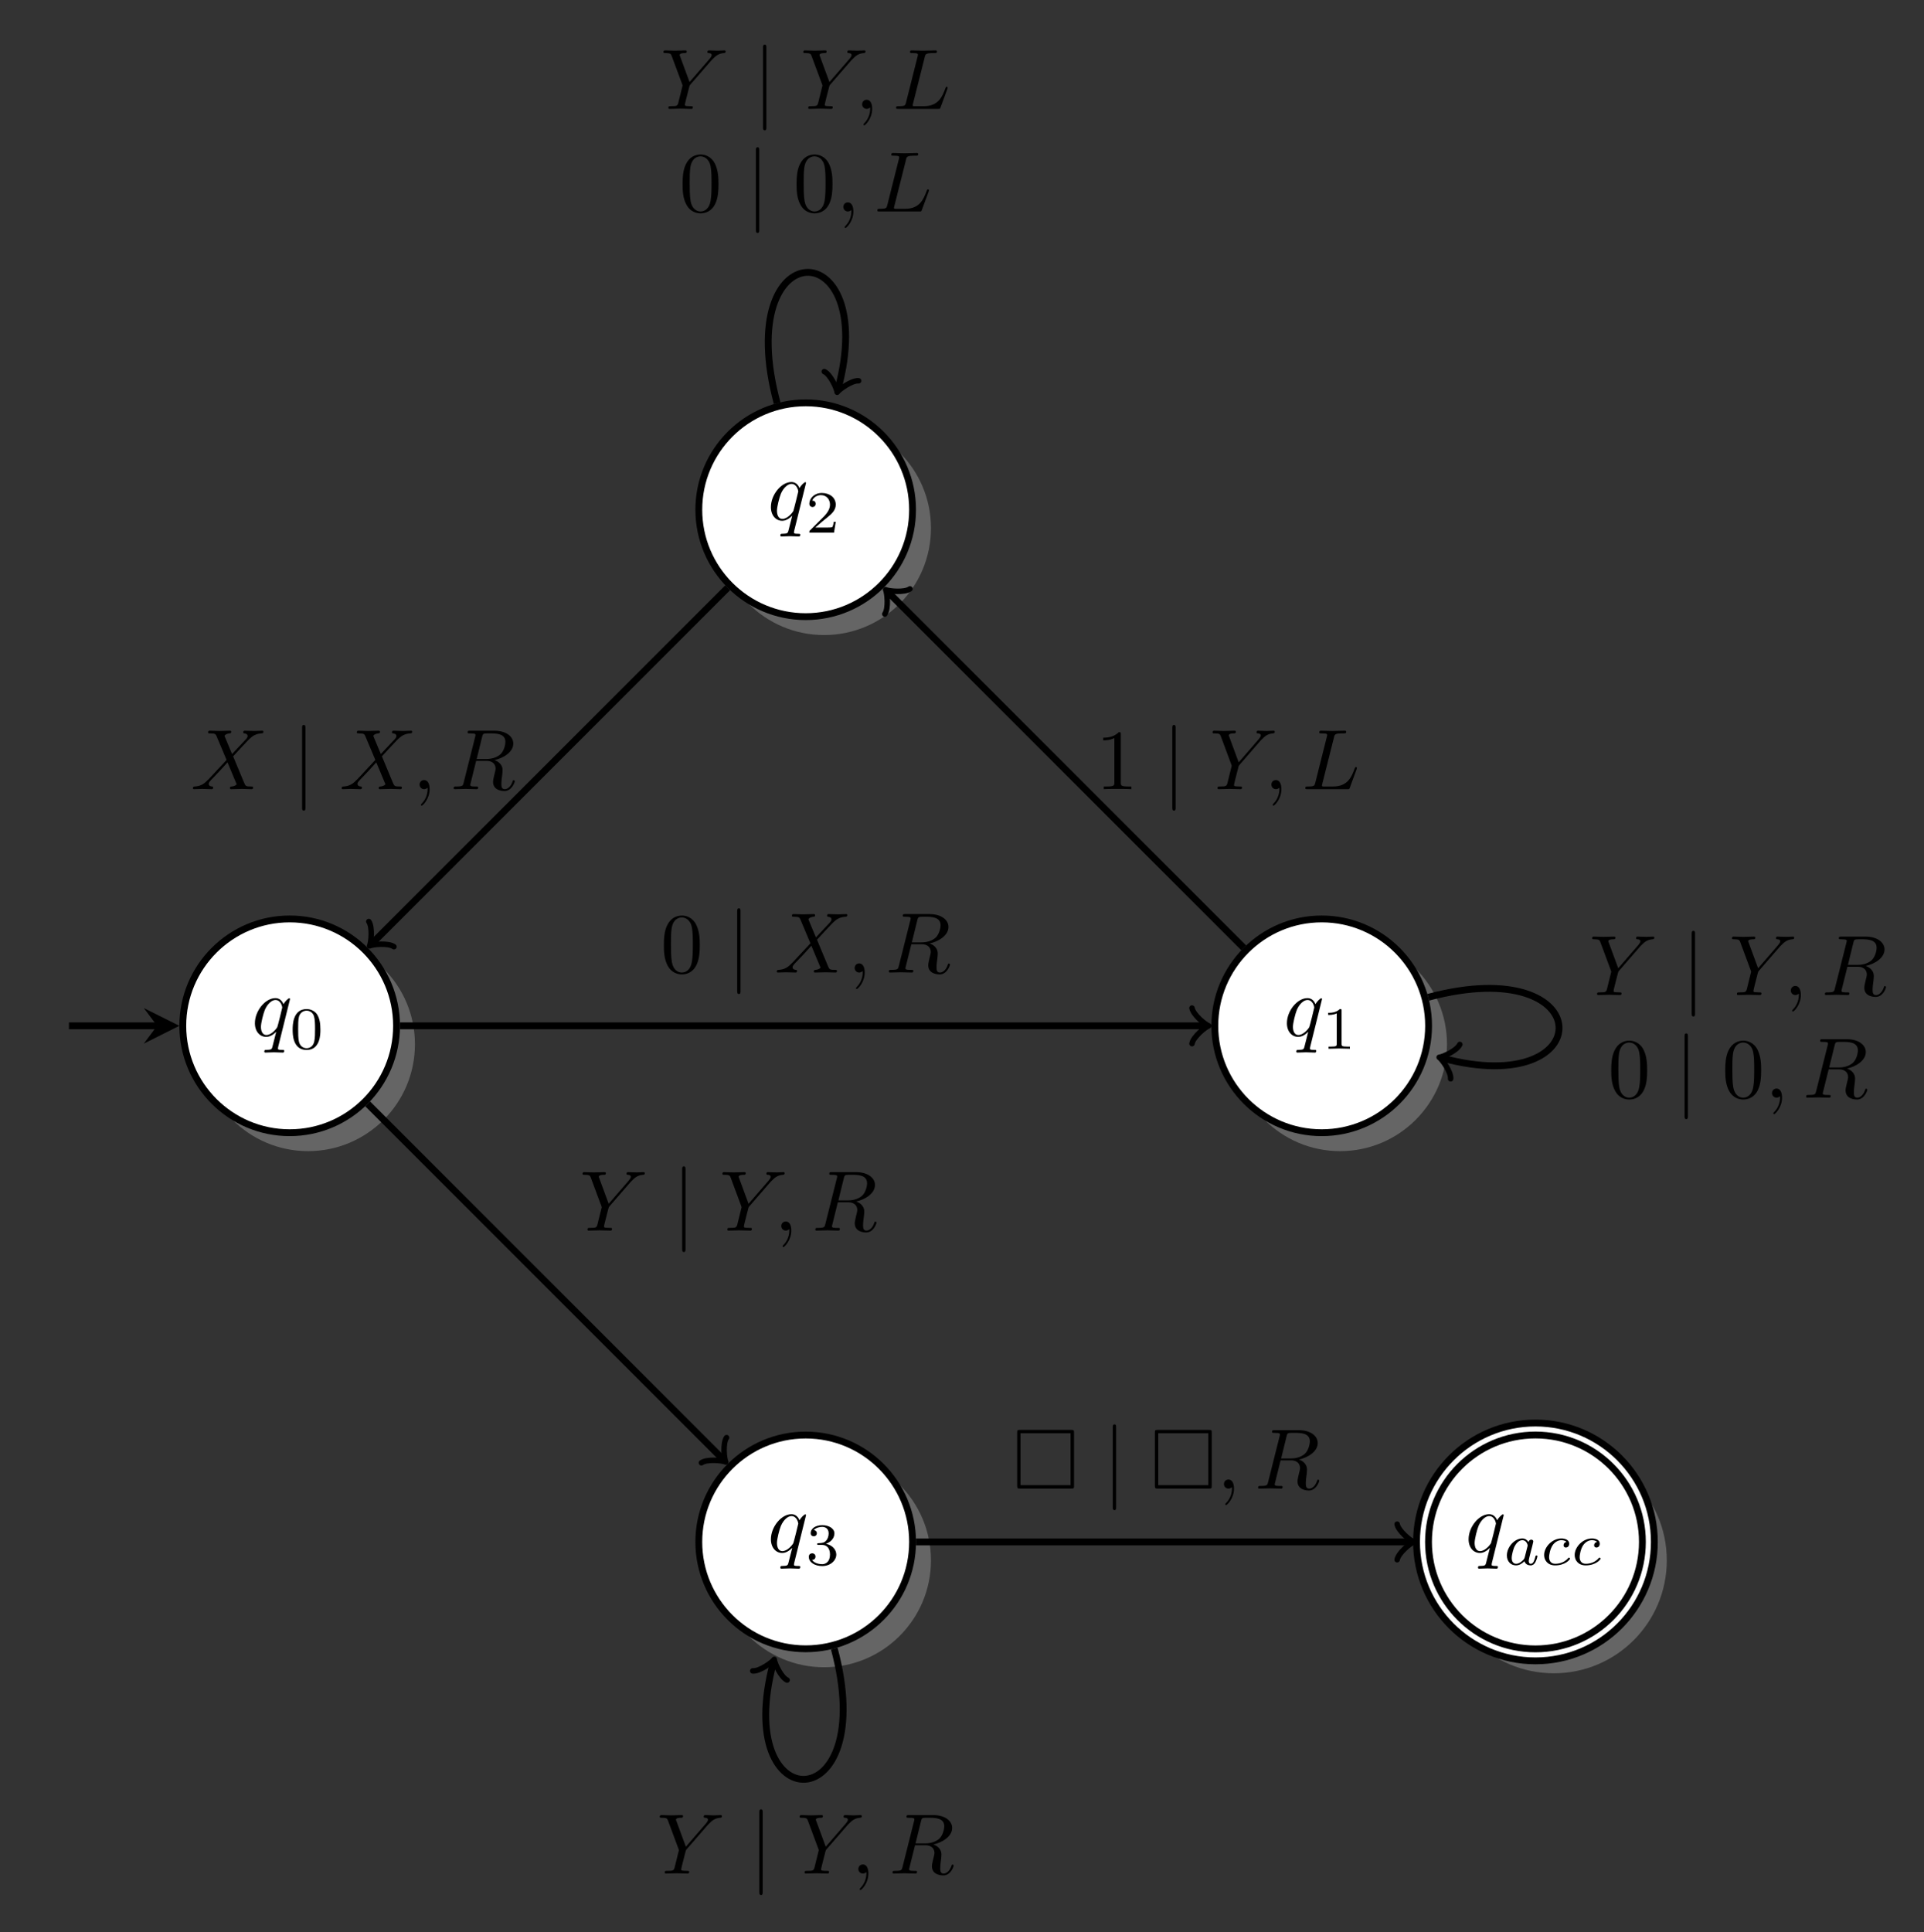 <?xml version="1.0" encoding="UTF-8"?>
<svg xmlns="http://www.w3.org/2000/svg" xmlns:xlink="http://www.w3.org/1999/xlink" width="224.209pt" height="225.103pt" viewBox="0 0 224.209 225.103" version="1.1">
<rect x="0" y="0" width="224.209" height="225.103" fill="#333333" stroke="none"/>
<defs>
<g>
<symbol overflow="visible" id="glyph0-0">
<path style="stroke:none;" d=""/>
</symbol>
<symbol overflow="visible" id="glyph0-1">
<path style="stroke:none;" d="M 4.5 -4.297 C 4.5 -4.344 4.469 -4.391 4.406 -4.391 C 4.297 -4.391 3.891 -4 3.734 -3.703 C 3.516 -4.25 3.125 -4.406 2.797 -4.406 C 1.625 -4.406 0.406 -2.938 0.406 -1.484 C 0.406 -0.516 0.984 0.109 1.719 0.109 C 2.141 0.109 2.531 -0.125 2.891 -0.484 C 2.797 -0.141 2.469 1.203 2.438 1.297 C 2.359 1.578 2.281 1.609 1.719 1.625 C 1.594 1.625 1.5 1.625 1.5 1.828 C 1.5 1.828 1.5 1.938 1.625 1.938 C 1.938 1.938 2.297 1.906 2.625 1.906 C 2.953 1.906 3.312 1.938 3.656 1.938 C 3.703 1.938 3.828 1.938 3.828 1.734 C 3.828 1.625 3.734 1.625 3.562 1.625 C 3.094 1.625 3.094 1.562 3.094 1.469 C 3.094 1.391 3.109 1.328 3.125 1.25 Z M 1.75 -0.109 C 1.141 -0.109 1.109 -0.875 1.109 -1.047 C 1.109 -1.531 1.391 -2.609 1.562 -3.031 C 1.875 -3.766 2.391 -4.188 2.797 -4.188 C 3.453 -4.188 3.594 -3.375 3.594 -3.312 C 3.594 -3.25 3.047 -1.062 3.016 -1.031 C 2.859 -0.75 2.297 -0.109 1.75 -0.109 Z M 1.75 -0.109 "/>
</symbol>
<symbol overflow="visible" id="glyph0-2">
<path style="stroke:none;" d="M 5.953 -5.672 L 6.094 -5.812 C 6.391 -6.109 6.719 -6.453 7.391 -6.5 C 7.5 -6.516 7.594 -6.516 7.594 -6.688 C 7.594 -6.766 7.547 -6.812 7.469 -6.812 C 7.203 -6.812 6.922 -6.781 6.656 -6.781 C 6.312 -6.781 5.969 -6.812 5.656 -6.812 C 5.594 -6.812 5.469 -6.812 5.469 -6.625 C 5.469 -6.516 5.562 -6.5 5.609 -6.5 C 5.688 -6.5 5.969 -6.484 5.969 -6.266 C 5.969 -6.094 5.734 -5.844 5.703 -5.797 L 3.391 -3.125 L 2.297 -6.094 C 2.234 -6.234 2.234 -6.25 2.234 -6.266 C 2.234 -6.5 2.719 -6.5 2.828 -6.5 C 2.953 -6.5 3.062 -6.5 3.062 -6.703 C 3.062 -6.812 2.938 -6.812 2.906 -6.812 C 2.625 -6.812 1.938 -6.781 1.656 -6.781 C 1.406 -6.781 0.781 -6.812 0.531 -6.812 C 0.484 -6.812 0.344 -6.812 0.344 -6.609 C 0.344 -6.5 0.453 -6.5 0.578 -6.5 C 1.172 -6.5 1.219 -6.406 1.312 -6.156 L 2.531 -2.875 C 2.547 -2.844 2.578 -2.734 2.578 -2.719 C 2.578 -2.688 2.172 -1.078 2.125 -0.891 C 2 -0.344 1.984 -0.312 1.188 -0.312 C 1 -0.312 0.922 -0.312 0.922 -0.109 C 0.922 0 1.031 0 1.062 0 C 1.328 0 2.031 -0.031 2.312 -0.031 C 2.594 -0.031 3.312 0 3.594 0 C 3.656 0 3.781 0 3.781 -0.203 C 3.781 -0.312 3.688 -0.312 3.5 -0.312 C 3.484 -0.312 3.297 -0.312 3.125 -0.328 C 2.906 -0.344 2.844 -0.375 2.844 -0.484 C 2.844 -0.562 2.938 -0.906 2.984 -1.109 L 3.344 -2.516 C 3.391 -2.719 3.406 -2.734 3.484 -2.828 Z M 5.953 -5.672 "/>
</symbol>
<symbol overflow="visible" id="glyph0-3">
<path style="stroke:none;" d="M 2.031 -0.016 C 2.031 -0.672 1.781 -1.062 1.391 -1.062 C 1.062 -1.062 0.859 -0.812 0.859 -0.531 C 0.859 -0.266 1.062 0 1.391 0 C 1.5 0 1.641 -0.047 1.734 -0.125 C 1.766 -0.156 1.781 -0.156 1.781 -0.156 C 1.797 -0.156 1.797 -0.156 1.797 -0.016 C 1.797 0.734 1.453 1.328 1.125 1.656 C 1.016 1.766 1.016 1.781 1.016 1.812 C 1.016 1.891 1.062 1.922 1.109 1.922 C 1.219 1.922 2.031 1.156 2.031 -0.016 Z M 2.031 -0.016 "/>
</symbol>
<symbol overflow="visible" id="glyph0-4">
<path style="stroke:none;" d="M 3.734 -6.125 C 3.797 -6.359 3.828 -6.453 4.016 -6.484 C 4.109 -6.5 4.422 -6.5 4.625 -6.5 C 5.328 -6.5 6.438 -6.5 6.438 -5.516 C 6.438 -5.172 6.281 -4.484 5.891 -4.094 C 5.625 -3.844 5.109 -3.516 4.203 -3.516 L 3.094 -3.516 Z M 5.172 -3.391 C 6.188 -3.609 7.359 -4.312 7.359 -5.312 C 7.359 -6.172 6.469 -6.812 5.156 -6.812 L 2.328 -6.812 C 2.125 -6.812 2.031 -6.812 2.031 -6.609 C 2.031 -6.5 2.125 -6.5 2.312 -6.5 C 2.328 -6.5 2.516 -6.5 2.688 -6.484 C 2.875 -6.453 2.953 -6.453 2.953 -6.312 C 2.953 -6.281 2.953 -6.25 2.922 -6.125 L 1.578 -0.781 C 1.484 -0.391 1.469 -0.312 0.672 -0.312 C 0.5 -0.312 0.406 -0.312 0.406 -0.109 C 0.406 0 0.531 0 0.547 0 C 0.828 0 1.531 -0.031 1.797 -0.031 C 2.078 -0.031 2.797 0 3.078 0 C 3.156 0 3.266 0 3.266 -0.203 C 3.266 -0.312 3.188 -0.312 2.984 -0.312 C 2.625 -0.312 2.344 -0.312 2.344 -0.484 C 2.344 -0.547 2.359 -0.594 2.375 -0.656 L 3.031 -3.297 L 4.219 -3.297 C 5.125 -3.297 5.297 -2.734 5.297 -2.391 C 5.297 -2.25 5.219 -1.938 5.156 -1.703 C 5.094 -1.422 5 -1.062 5 -0.859 C 5 0.219 6.203 0.219 6.328 0.219 C 7.172 0.219 7.531 -0.781 7.531 -0.922 C 7.531 -1.047 7.422 -1.047 7.406 -1.047 C 7.312 -1.047 7.297 -0.984 7.281 -0.906 C 7.031 -0.172 6.594 0 6.375 0 C 6.047 0 5.969 -0.219 5.969 -0.609 C 5.969 -0.922 6.031 -1.422 6.078 -1.75 C 6.094 -1.891 6.109 -2.078 6.109 -2.219 C 6.109 -2.984 5.438 -3.297 5.172 -3.391 Z M 5.172 -3.391 "/>
</symbol>
<symbol overflow="visible" id="glyph0-5">
<path style="stroke:none;" d="M 4.828 -4.094 L 4 -6.078 C 3.969 -6.156 3.953 -6.203 3.953 -6.203 C 3.953 -6.266 4.109 -6.453 4.531 -6.5 C 4.641 -6.516 4.734 -6.516 4.734 -6.688 C 4.734 -6.812 4.609 -6.812 4.578 -6.812 C 4.172 -6.812 3.75 -6.781 3.328 -6.781 C 3.078 -6.781 2.469 -6.812 2.219 -6.812 C 2.156 -6.812 2.031 -6.812 2.031 -6.609 C 2.031 -6.5 2.141 -6.5 2.266 -6.5 C 2.859 -6.5 2.922 -6.406 3.016 -6.188 L 4.188 -3.406 L 2.078 -1.141 L 1.953 -1.031 C 1.469 -0.5 1 -0.344 0.484 -0.312 C 0.359 -0.297 0.266 -0.297 0.266 -0.109 C 0.266 -0.094 0.266 0 0.406 0 C 0.703 0 1.031 -0.031 1.328 -0.031 C 1.703 -0.031 2.094 0 2.453 0 C 2.516 0 2.625 0 2.625 -0.203 C 2.625 -0.297 2.531 -0.312 2.516 -0.312 C 2.422 -0.312 2.109 -0.344 2.109 -0.625 C 2.109 -0.781 2.266 -0.938 2.375 -1.062 L 3.406 -2.141 L 4.297 -3.125 L 5.297 -0.734 C 5.344 -0.625 5.359 -0.625 5.359 -0.594 C 5.359 -0.516 5.156 -0.344 4.781 -0.312 C 4.672 -0.297 4.578 -0.297 4.578 -0.125 C 4.578 0 4.688 0 4.719 0 C 5 0 5.703 -0.031 5.984 -0.031 C 6.234 -0.031 6.844 0 7.094 0 C 7.156 0 7.281 0 7.281 -0.188 C 7.281 -0.312 7.172 -0.312 7.094 -0.312 C 6.438 -0.312 6.406 -0.344 6.234 -0.75 C 5.859 -1.672 5.188 -3.234 4.953 -3.828 C 5.625 -4.531 6.672 -5.719 7 -5.984 C 7.281 -6.234 7.672 -6.469 8.266 -6.5 C 8.391 -6.516 8.484 -6.516 8.484 -6.703 C 8.484 -6.703 8.484 -6.812 8.359 -6.812 C 8.062 -6.812 7.719 -6.781 7.422 -6.781 C 7.047 -6.781 6.672 -6.812 6.312 -6.812 C 6.25 -6.812 6.125 -6.812 6.125 -6.609 C 6.125 -6.547 6.172 -6.516 6.234 -6.5 C 6.328 -6.484 6.641 -6.469 6.641 -6.188 C 6.641 -6.047 6.531 -5.922 6.453 -5.828 Z M 4.828 -4.094 "/>
</symbol>
<symbol overflow="visible" id="glyph0-6">
<path style="stroke:none;" d="M 3.734 -6.031 C 3.812 -6.391 3.844 -6.5 4.781 -6.5 C 5.078 -6.5 5.156 -6.5 5.156 -6.688 C 5.156 -6.812 5.047 -6.812 5 -6.812 C 4.672 -6.812 3.859 -6.781 3.531 -6.781 C 3.234 -6.781 2.5 -6.812 2.203 -6.812 C 2.141 -6.812 2.016 -6.812 2.016 -6.609 C 2.016 -6.5 2.109 -6.5 2.297 -6.5 C 2.312 -6.5 2.5 -6.5 2.672 -6.484 C 2.844 -6.453 2.938 -6.453 2.938 -6.312 C 2.938 -6.281 2.938 -6.25 2.906 -6.125 L 1.562 -0.781 C 1.469 -0.391 1.453 -0.312 0.656 -0.312 C 0.484 -0.312 0.391 -0.312 0.391 -0.109 C 0.391 0 0.484 0 0.656 0 L 5.281 0 C 5.516 0 5.516 0 5.578 -0.172 L 6.375 -2.328 C 6.406 -2.438 6.406 -2.453 6.406 -2.469 C 6.406 -2.5 6.375 -2.578 6.297 -2.578 C 6.203 -2.578 6.188 -2.516 6.125 -2.359 C 5.781 -1.453 5.344 -0.312 3.625 -0.312 L 2.688 -0.312 C 2.547 -0.312 2.516 -0.312 2.469 -0.312 C 2.359 -0.328 2.328 -0.344 2.328 -0.422 C 2.328 -0.453 2.328 -0.469 2.375 -0.641 Z M 3.734 -6.031 "/>
</symbol>
<symbol overflow="visible" id="glyph1-0">
<path style="stroke:none;" d=""/>
</symbol>
<symbol overflow="visible" id="glyph1-1">
<path style="stroke:none;" d="M 3.594 -2.219 C 3.594 -2.984 3.5 -3.547 3.188 -4.031 C 2.969 -4.344 2.531 -4.625 1.984 -4.625 C 0.359 -4.625 0.359 -2.719 0.359 -2.219 C 0.359 -1.719 0.359 0.141 1.984 0.141 C 3.594 0.141 3.594 -1.719 3.594 -2.219 Z M 1.984 -0.062 C 1.656 -0.062 1.234 -0.25 1.094 -0.812 C 1 -1.219 1 -1.797 1 -2.312 C 1 -2.828 1 -3.359 1.094 -3.734 C 1.25 -4.281 1.688 -4.438 1.984 -4.438 C 2.359 -4.438 2.719 -4.203 2.844 -3.797 C 2.953 -3.422 2.969 -2.922 2.969 -2.312 C 2.969 -1.797 2.969 -1.281 2.875 -0.844 C 2.734 -0.203 2.266 -0.062 1.984 -0.062 Z M 1.984 -0.062 "/>
</symbol>
<symbol overflow="visible" id="glyph1-2">
<path style="stroke:none;" d="M 3.516 -1.266 L 3.281 -1.266 C 3.266 -1.109 3.188 -0.703 3.094 -0.641 C 3.047 -0.594 2.516 -0.594 2.406 -0.594 L 1.125 -0.594 C 1.859 -1.234 2.109 -1.438 2.516 -1.766 C 3.031 -2.172 3.516 -2.609 3.516 -3.266 C 3.516 -4.109 2.781 -4.625 1.891 -4.625 C 1.031 -4.625 0.438 -4.016 0.438 -3.375 C 0.438 -3.031 0.734 -2.984 0.812 -2.984 C 0.969 -2.984 1.172 -3.109 1.172 -3.359 C 1.172 -3.484 1.125 -3.734 0.766 -3.734 C 0.984 -4.219 1.453 -4.375 1.781 -4.375 C 2.484 -4.375 2.844 -3.828 2.844 -3.266 C 2.844 -2.656 2.406 -2.188 2.188 -1.938 L 0.516 -0.266 C 0.438 -0.203 0.438 -0.188 0.438 0 L 3.312 0 Z M 3.516 -1.266 "/>
</symbol>
<symbol overflow="visible" id="glyph1-3">
<path style="stroke:none;" d="M 2.328 -4.438 C 2.328 -4.625 2.328 -4.625 2.125 -4.625 C 1.672 -4.188 1.047 -4.188 0.766 -4.188 L 0.766 -3.938 C 0.922 -3.938 1.391 -3.938 1.766 -4.125 L 1.766 -0.578 C 1.766 -0.344 1.766 -0.25 1.078 -0.25 L 0.812 -0.25 L 0.812 0 C 0.938 0 1.797 -0.031 2.047 -0.031 C 2.266 -0.031 3.141 0 3.297 0 L 3.297 -0.25 L 3.031 -0.25 C 2.328 -0.25 2.328 -0.344 2.328 -0.578 Z M 2.328 -4.438 "/>
</symbol>
<symbol overflow="visible" id="glyph1-4">
<path style="stroke:none;" d="M 1.906 -2.328 C 2.453 -2.328 2.844 -1.953 2.844 -1.203 C 2.844 -0.344 2.328 -0.078 1.938 -0.078 C 1.656 -0.078 1.031 -0.156 0.75 -0.578 C 1.078 -0.578 1.156 -0.812 1.156 -0.969 C 1.156 -1.188 0.984 -1.344 0.766 -1.344 C 0.578 -1.344 0.375 -1.219 0.375 -0.938 C 0.375 -0.281 1.094 0.141 1.938 0.141 C 2.906 0.141 3.578 -0.516 3.578 -1.203 C 3.578 -1.75 3.141 -2.297 2.375 -2.453 C 3.094 -2.719 3.359 -3.234 3.359 -3.672 C 3.359 -4.219 2.734 -4.625 1.953 -4.625 C 1.188 -4.625 0.594 -4.25 0.594 -3.688 C 0.594 -3.453 0.75 -3.328 0.953 -3.328 C 1.172 -3.328 1.312 -3.484 1.312 -3.672 C 1.312 -3.875 1.172 -4.031 0.953 -4.047 C 1.203 -4.344 1.672 -4.422 1.938 -4.422 C 2.25 -4.422 2.688 -4.266 2.688 -3.672 C 2.688 -3.375 2.594 -3.047 2.406 -2.844 C 2.188 -2.578 1.984 -2.562 1.641 -2.531 C 1.469 -2.516 1.453 -2.516 1.422 -2.516 C 1.406 -2.516 1.344 -2.5 1.344 -2.422 C 1.344 -2.328 1.406 -2.328 1.531 -2.328 Z M 1.906 -2.328 "/>
</symbol>
<symbol overflow="visible" id="glyph2-0">
<path style="stroke:none;" d=""/>
</symbol>
<symbol overflow="visible" id="glyph2-1">
<path style="stroke:none;" d="M 2.938 -2.656 C 2.797 -2.891 2.562 -3.078 2.219 -3.078 C 1.328 -3.078 0.422 -2.094 0.422 -1.094 C 0.422 -0.406 0.875 0.062 1.484 0.062 C 1.859 0.062 2.188 -0.141 2.469 -0.422 C 2.594 0 3 0.062 3.188 0.062 C 3.438 0.062 3.609 -0.078 3.734 -0.297 C 3.891 -0.578 3.984 -0.969 3.984 -1 C 3.984 -1.094 3.891 -1.094 3.875 -1.094 C 3.766 -1.094 3.766 -1.062 3.719 -0.875 C 3.625 -0.531 3.5 -0.125 3.203 -0.125 C 3.031 -0.125 2.969 -0.281 2.969 -0.469 C 2.969 -0.578 3.031 -0.844 3.078 -1.016 C 3.125 -1.203 3.203 -1.484 3.234 -1.641 L 3.375 -2.172 C 3.422 -2.359 3.5 -2.688 3.5 -2.719 C 3.5 -2.875 3.375 -2.938 3.266 -2.938 C 3.141 -2.938 2.984 -2.859 2.938 -2.656 Z M 2.5 -0.875 C 2.453 -0.672 2.297 -0.531 2.141 -0.406 C 2.078 -0.344 1.797 -0.125 1.5 -0.125 C 1.234 -0.125 0.984 -0.312 0.984 -0.797 C 0.984 -1.172 1.188 -1.938 1.359 -2.219 C 1.672 -2.781 2.031 -2.875 2.219 -2.875 C 2.703 -2.875 2.844 -2.344 2.844 -2.266 C 2.844 -2.25 2.828 -2.188 2.828 -2.172 Z M 2.5 -0.875 "/>
</symbol>
<symbol overflow="visible" id="glyph2-2">
<path style="stroke:none;" d="M 3.047 -2.672 C 2.797 -2.625 2.703 -2.438 2.703 -2.281 C 2.703 -2.094 2.844 -2.016 2.969 -2.016 C 3.125 -2.016 3.359 -2.125 3.359 -2.469 C 3.359 -2.938 2.828 -3.078 2.453 -3.078 C 1.406 -3.078 0.438 -2.109 0.438 -1.141 C 0.438 -0.547 0.844 0.062 1.719 0.062 C 2.906 0.062 3.453 -0.625 3.453 -0.719 C 3.453 -0.766 3.391 -0.844 3.328 -0.844 C 3.297 -0.844 3.281 -0.828 3.219 -0.766 C 2.672 -0.125 1.859 -0.125 1.734 -0.125 C 1.234 -0.125 1.016 -0.469 1.016 -0.906 C 1.016 -1.094 1.109 -1.859 1.469 -2.344 C 1.734 -2.688 2.094 -2.875 2.453 -2.875 C 2.547 -2.875 2.875 -2.859 3.047 -2.672 Z M 3.047 -2.672 "/>
</symbol>
<symbol overflow="visible" id="glyph3-0">
<path style="stroke:none;" d=""/>
</symbol>
<symbol overflow="visible" id="glyph3-1">
<path style="stroke:none;" d="M 1.578 -7.125 C 1.578 -7.297 1.578 -7.484 1.391 -7.484 C 1.188 -7.484 1.188 -7.297 1.188 -7.125 L 1.188 2.141 C 1.188 2.312 1.188 2.5 1.391 2.5 C 1.578 2.5 1.578 2.312 1.578 2.141 Z M 1.578 -7.125 "/>
</symbol>
<symbol overflow="visible" id="glyph4-0">
<path style="stroke:none;" d=""/>
</symbol>
<symbol overflow="visible" id="glyph4-1">
<path style="stroke:none;" d="M 7.188 -6.5 C 7.188 -6.812 7.156 -6.844 6.844 -6.844 L 0.906 -6.844 C 0.594 -6.844 0.562 -6.812 0.562 -6.5 L 0.562 -0.359 C 0.562 -0.047 0.594 0 0.922 0 L 6.828 0 C 7.156 0 7.188 -0.031 7.188 -0.344 Z M 0.953 -6.453 L 6.781 -6.453 L 6.781 -0.406 L 0.953 -0.406 Z M 0.953 -6.453 "/>
</symbol>
<symbol overflow="visible" id="glyph5-0">
<path style="stroke:none;" d=""/>
</symbol>
<symbol overflow="visible" id="glyph5-1">
<path style="stroke:none;" d="M 4.578 -3.188 C 4.578 -3.984 4.531 -4.781 4.188 -5.516 C 3.734 -6.484 2.906 -6.641 2.5 -6.641 C 1.891 -6.641 1.172 -6.375 0.75 -5.453 C 0.438 -4.766 0.391 -3.984 0.391 -3.188 C 0.391 -2.438 0.422 -1.547 0.844 -0.781 C 1.266 0.016 2 0.219 2.484 0.219 C 3.016 0.219 3.781 0.016 4.219 -0.938 C 4.531 -1.625 4.578 -2.406 4.578 -3.188 Z M 2.484 0 C 2.094 0 1.5 -0.25 1.328 -1.203 C 1.219 -1.797 1.219 -2.719 1.219 -3.312 C 1.219 -3.953 1.219 -4.609 1.297 -5.141 C 1.484 -6.328 2.234 -6.422 2.484 -6.422 C 2.812 -6.422 3.469 -6.234 3.656 -5.25 C 3.766 -4.688 3.766 -3.938 3.766 -3.312 C 3.766 -2.562 3.766 -1.891 3.656 -1.25 C 3.5 -0.297 2.938 0 2.484 0 Z M 2.484 0 "/>
</symbol>
<symbol overflow="visible" id="glyph5-2">
<path style="stroke:none;" d="M 2.938 -6.375 C 2.938 -6.625 2.938 -6.641 2.703 -6.641 C 2.078 -6 1.203 -6 0.891 -6 L 0.891 -5.688 C 1.094 -5.688 1.672 -5.688 2.188 -5.953 L 2.188 -0.781 C 2.188 -0.422 2.156 -0.312 1.266 -0.312 L 0.953 -0.312 L 0.953 0 C 1.297 -0.031 2.156 -0.031 2.562 -0.031 C 2.953 -0.031 3.828 -0.031 4.172 0 L 4.172 -0.312 L 3.859 -0.312 C 2.953 -0.312 2.938 -0.422 2.938 -0.781 Z M 2.938 -6.375 "/>
</symbol>
</g>
</defs>
<g id="surface1">
<path style=" stroke:none;fill-rule:nonzero;fill:rgb(59.999%,59.999%,59.999%);fill-opacity:0.5;" d="M 48.355 121.668 C 48.355 114.793 42.777 109.215 35.902 109.215 C 29.023 109.215 23.449 114.793 23.449 121.668 C 23.449 128.547 29.023 134.125 35.902 134.125 C 42.777 134.125 48.355 128.547 48.355 121.668 Z M 48.355 121.668 "/>
<path style="fill-rule:nonzero;fill:rgb(100%,100%,100%);fill-opacity:1;stroke-width:0.797;stroke-linecap:butt;stroke-linejoin:miter;stroke:rgb(0%,0%,0%);stroke-opacity:1;stroke-miterlimit:10;" d="M 12.455 0.002 C 12.455 6.877 6.877 12.455 0.002 12.455 C -6.877 12.455 -12.455 6.877 -12.455 0.002 C -12.455 -6.877 -6.877 -12.452 0.002 -12.452 C 6.877 -12.452 12.455 -6.877 12.455 0.002 Z M 12.455 0.002 " transform="matrix(1,0,0,-1,33.756,119.525)"/>
<g style="fill:rgb(0%,0%,0%);fill-opacity:1;">
  <use xlink:href="#glyph0-1" x="29.298" y="120.702"/>
</g>
<g style="fill:rgb(0%,0%,0%);fill-opacity:1;">
  <use xlink:href="#glyph1-1" x="33.745" y="122.196"/>
</g>
<path style="fill:none;stroke-width:0.797;stroke-linecap:butt;stroke-linejoin:miter;stroke:rgb(0%,0%,0%);stroke-opacity:1;stroke-miterlimit:10;" d="M -25.721 0.002 L -15.444 0.002 " transform="matrix(1,0,0,-1,33.756,119.525)"/>
<path style=" stroke:none;fill-rule:nonzero;fill:rgb(0%,0%,0%);fill-opacity:1;" d="M 20.902 119.523 L 16.758 117.453 L 18.312 119.523 L 16.758 121.598 "/>
<path style=" stroke:none;fill-rule:nonzero;fill:rgb(59.999%,59.999%,59.999%);fill-opacity:0.5;" d="M 108.488 61.535 C 108.488 54.66 102.91 49.082 96.035 49.082 C 89.156 49.082 83.578 54.66 83.578 61.535 C 83.578 68.414 89.156 73.992 96.035 73.992 C 102.91 73.992 108.488 68.414 108.488 61.535 Z M 108.488 61.535 "/>
<path style="fill-rule:nonzero;fill:rgb(100%,100%,100%);fill-opacity:1;stroke-width:0.797;stroke-linecap:butt;stroke-linejoin:miter;stroke:rgb(0%,0%,0%);stroke-opacity:1;stroke-miterlimit:10;" d="M 72.588 60.134 C 72.588 67.009 67.01 72.588 60.135 72.588 C 53.256 72.588 47.678 67.009 47.678 60.134 C 47.678 53.255 53.256 47.677 60.135 47.677 C 67.01 47.677 72.588 53.255 72.588 60.134 Z M 72.588 60.134 " transform="matrix(1,0,0,-1,33.756,119.525)"/>
<g style="fill:rgb(0%,0%,0%);fill-opacity:1;">
  <use xlink:href="#glyph0-1" x="89.43" y="60.57"/>
</g>
<g style="fill:rgb(0%,0%,0%);fill-opacity:1;">
  <use xlink:href="#glyph1-2" x="93.877" y="62.064"/>
</g>
<path style=" stroke:none;fill-rule:nonzero;fill:rgb(59.999%,59.999%,59.999%);fill-opacity:0.5;" d="M 168.621 121.668 C 168.621 114.793 163.043 109.215 156.168 109.215 C 149.289 109.215 143.711 114.793 143.711 121.668 C 143.711 128.547 149.289 134.125 156.168 134.125 C 163.043 134.125 168.621 128.547 168.621 121.668 Z M 168.621 121.668 "/>
<path style="fill-rule:nonzero;fill:rgb(100%,100%,100%);fill-opacity:1;stroke-width:0.797;stroke-linecap:butt;stroke-linejoin:miter;stroke:rgb(0%,0%,0%);stroke-opacity:1;stroke-miterlimit:10;" d="M 132.721 0.002 C 132.721 6.877 127.142 12.455 120.267 12.455 C 113.389 12.455 107.81 6.877 107.81 0.002 C 107.81 -6.877 113.389 -12.452 120.267 -12.452 C 127.142 -12.452 132.721 -6.877 132.721 0.002 Z M 132.721 0.002 " transform="matrix(1,0,0,-1,33.756,119.525)"/>
<g style="fill:rgb(0%,0%,0%);fill-opacity:1;">
  <use xlink:href="#glyph0-1" x="149.562" y="120.702"/>
</g>
<g style="fill:rgb(0%,0%,0%);fill-opacity:1;">
  <use xlink:href="#glyph1-3" x="154.009" y="122.196"/>
</g>
<path style=" stroke:none;fill-rule:nonzero;fill:rgb(59.999%,59.999%,59.999%);fill-opacity:0.5;" d="M 108.488 181.801 C 108.488 174.926 102.91 169.348 96.035 169.348 C 89.156 169.348 83.578 174.926 83.578 181.801 C 83.578 188.68 89.156 194.258 96.035 194.258 C 102.91 194.258 108.488 188.68 108.488 181.801 Z M 108.488 181.801 "/>
<path style="fill-rule:nonzero;fill:rgb(100%,100%,100%);fill-opacity:1;stroke-width:0.797;stroke-linecap:butt;stroke-linejoin:miter;stroke:rgb(0%,0%,0%);stroke-opacity:1;stroke-miterlimit:10;" d="M 72.588 -60.131 C 72.588 -53.256 67.01 -47.678 60.135 -47.678 C 53.256 -47.678 47.678 -53.256 47.678 -60.131 C 47.678 -67.01 53.256 -72.584 60.135 -72.584 C 67.01 -72.584 72.588 -67.01 72.588 -60.131 Z M 72.588 -60.131 " transform="matrix(1,0,0,-1,33.756,119.525)"/>
<g style="fill:rgb(0%,0%,0%);fill-opacity:1;">
  <use xlink:href="#glyph0-1" x="89.43" y="180.834"/>
</g>
<g style="fill:rgb(0%,0%,0%);fill-opacity:1;">
  <use xlink:href="#glyph1-4" x="93.877" y="182.328"/>
</g>
<path style=" stroke:none;fill-rule:nonzero;fill:rgb(59.999%,59.999%,59.999%);fill-opacity:0.5;" d="M 194.234 181.801 C 194.234 174.535 188.34 168.645 181.074 168.645 C 173.805 168.645 167.914 174.535 167.914 181.801 C 167.914 189.07 173.805 194.961 181.074 194.961 C 188.34 194.961 194.234 189.07 194.234 181.801 Z M 194.234 181.801 "/>
<path style="fill-rule:nonzero;fill:rgb(100%,100%,100%);fill-opacity:1;stroke-width:2.192;stroke-linecap:butt;stroke-linejoin:miter;stroke:rgb(0%,0%,0%);stroke-opacity:1;stroke-miterlimit:10;" d="M 158.334 -60.131 C 158.334 -52.866 152.439 -46.975 145.174 -46.975 C 137.904 -46.975 132.014 -52.866 132.014 -60.131 C 132.014 -67.401 137.904 -73.291 145.174 -73.291 C 152.439 -73.291 158.334 -67.401 158.334 -60.131 Z M 158.334 -60.131 " transform="matrix(1,0,0,-1,33.756,119.525)"/>
<path style="fill:none;stroke-width:0.598;stroke-linecap:butt;stroke-linejoin:miter;stroke:rgb(100%,100%,100%);stroke-opacity:1;stroke-miterlimit:10;" d="M 158.334 -60.131 C 158.334 -52.866 152.439 -46.975 145.174 -46.975 C 137.904 -46.975 132.014 -52.866 132.014 -60.131 C 132.014 -67.401 137.904 -73.291 145.174 -73.291 C 152.439 -73.291 158.334 -67.401 158.334 -60.131 Z M 158.334 -60.131 " transform="matrix(1,0,0,-1,33.756,119.525)"/>
<g style="fill:rgb(0%,0%,0%);fill-opacity:1;">
  <use xlink:href="#glyph0-1" x="170.733" y="180.834"/>
</g>
<g style="fill:rgb(0%,0%,0%);fill-opacity:1;">
  <use xlink:href="#glyph2-1" x="175.181" y="182.328"/>
  <use xlink:href="#glyph2-2" x="179.503" y="182.328"/>
  <use xlink:href="#glyph2-2" x="183.063" y="182.328"/>
</g>
<path style="fill:none;stroke-width:0.797;stroke-linecap:butt;stroke-linejoin:miter;stroke:rgb(0%,0%,0%);stroke-opacity:1;stroke-miterlimit:10;" d="M 9.088 -9.088 L 50.545 -50.545 " transform="matrix(1,0,0,-1,33.756,119.525)"/>
<path style="fill:none;stroke-width:0.638;stroke-linecap:round;stroke-linejoin:round;stroke:rgb(0%,0%,0%);stroke-opacity:1;stroke-miterlimit:10;" d="M -1.555 2.074 C -1.422 1.295 -0.002 0.129 0.387 -0 C 0 -0.127 -1.425 -1.293 -1.552 -2.072 " transform="matrix(0.707,0.707,0.707,-0.707,84.301,170.07)"/>
<g style="fill:rgb(0%,0%,0%);fill-opacity:1;">
  <use xlink:href="#glyph0-2" x="67.541" y="143.382"/>
</g>
<g style="fill:rgb(0%,0%,0%);fill-opacity:1;">
  <use xlink:href="#glyph3-1" x="78.306" y="143.382"/>
</g>
<g style="fill:rgb(0%,0%,0%);fill-opacity:1;">
  <use xlink:href="#glyph0-2" x="83.841" y="143.382"/>
</g>
<g style="fill:rgb(0%,0%,0%);fill-opacity:1;">
  <use xlink:href="#glyph0-3" x="90.183" y="143.382"/>
</g>
<g style="fill:rgb(0%,0%,0%);fill-opacity:1;">
  <use xlink:href="#glyph0-4" x="94.605" y="143.382"/>
</g>
<path style="fill:none;stroke-width:0.797;stroke-linecap:butt;stroke-linejoin:miter;stroke:rgb(0%,0%,0%);stroke-opacity:1;stroke-miterlimit:10;" d="M 63.459 -72.545 C 68.83 -92.592 51.435 -92.592 56.365 -74.194 " transform="matrix(1,0,0,-1,33.756,119.525)"/>
<path style="fill:none;stroke-width:0.638;stroke-linecap:round;stroke-linejoin:round;stroke:rgb(0%,0%,0%);stroke-opacity:1;stroke-miterlimit:10;" d="M -1.555 2.071 C -1.424 1.294 0 0.13 0.387 -0.001 C 0.001 -0.128 -1.426 -1.295 -1.553 -2.073 " transform="matrix(0.259,-0.966,-0.966,-0.259,90.122,193.717)"/>
<g style="fill:rgb(0%,0%,0%);fill-opacity:1;">
  <use xlink:href="#glyph0-2" x="76.535" y="218.296"/>
</g>
<g style="fill:rgb(0%,0%,0%);fill-opacity:1;">
  <use xlink:href="#glyph3-1" x="87.3" y="218.296"/>
</g>
<g style="fill:rgb(0%,0%,0%);fill-opacity:1;">
  <use xlink:href="#glyph0-2" x="92.835" y="218.296"/>
</g>
<g style="fill:rgb(0%,0%,0%);fill-opacity:1;">
  <use xlink:href="#glyph0-3" x="99.167" y="218.296"/>
</g>
<g style="fill:rgb(0%,0%,0%);fill-opacity:1;">
  <use xlink:href="#glyph0-4" x="103.599" y="218.296"/>
</g>
<path style="fill:none;stroke-width:0.797;stroke-linecap:butt;stroke-linejoin:miter;stroke:rgb(0%,0%,0%);stroke-opacity:1;stroke-miterlimit:10;" d="M 72.986 -60.131 L 130.607 -60.131 " transform="matrix(1,0,0,-1,33.756,119.525)"/>
<path style="fill:none;stroke-width:0.638;stroke-linecap:round;stroke-linejoin:round;stroke:rgb(0%,0%,0%);stroke-opacity:1;stroke-miterlimit:10;" d="M -1.553 2.072 C -1.424 1.294 -0.002 0.13 0.389 0.001 C -0.002 -0.131 -1.424 -1.295 -1.553 -2.073 " transform="matrix(1,0,0,-1,164.365,179.658)"/>
<g style="fill:rgb(0%,0%,0%);fill-opacity:1;">
  <use xlink:href="#glyph4-1" x="117.971" y="173.448"/>
</g>
<g style="fill:rgb(0%,0%,0%);fill-opacity:1;">
  <use xlink:href="#glyph3-1" x="128.487" y="173.448"/>
</g>
<g style="fill:rgb(0%,0%,0%);fill-opacity:1;">
  <use xlink:href="#glyph4-1" x="134.022" y="173.448"/>
</g>
<g style="fill:rgb(0%,0%,0%);fill-opacity:1;">
  <use xlink:href="#glyph0-3" x="141.77" y="173.448"/>
</g>
<g style="fill:rgb(0%,0%,0%);fill-opacity:1;">
  <use xlink:href="#glyph0-4" x="146.201" y="173.448"/>
</g>
<path style="fill:none;stroke-width:0.797;stroke-linecap:butt;stroke-linejoin:miter;stroke:rgb(0%,0%,0%);stroke-opacity:1;stroke-miterlimit:10;" d="M 12.853 0.002 L 106.705 0.002 " transform="matrix(1,0,0,-1,33.756,119.525)"/>
<path style="fill:none;stroke-width:0.638;stroke-linecap:round;stroke-linejoin:round;stroke:rgb(0%,0%,0%);stroke-opacity:1;stroke-miterlimit:10;" d="M -1.556 2.072 C -1.423 1.295 -0.001 0.13 0.389 0.002 C -0.001 -0.131 -1.423 -1.295 -1.556 -2.073 " transform="matrix(1,0,0,-1,140.462,119.525)"/>
<g style="fill:rgb(0%,0%,0%);fill-opacity:1;">
  <use xlink:href="#glyph5-1" x="76.971" y="113.316"/>
</g>
<g style="fill:rgb(0%,0%,0%);fill-opacity:1;">
  <use xlink:href="#glyph3-1" x="84.719" y="113.316"/>
</g>
<g style="fill:rgb(0%,0%,0%);fill-opacity:1;">
  <use xlink:href="#glyph0-5" x="90.254" y="113.316"/>
</g>
<g style="fill:rgb(0%,0%,0%);fill-opacity:1;">
  <use xlink:href="#glyph0-3" x="98.737" y="113.316"/>
</g>
<g style="fill:rgb(0%,0%,0%);fill-opacity:1;">
  <use xlink:href="#glyph0-4" x="103.169" y="113.316"/>
</g>
<path style="fill:none;stroke-width:0.797;stroke-linecap:butt;stroke-linejoin:miter;stroke:rgb(0%,0%,0%);stroke-opacity:1;stroke-miterlimit:10;" d="M 132.681 3.326 C 152.724 8.697 152.724 -8.698 134.326 -3.768 " transform="matrix(1,0,0,-1,33.756,119.525)"/>
<path style="fill:none;stroke-width:0.638;stroke-linecap:round;stroke-linejoin:round;stroke:rgb(0%,0%,0%);stroke-opacity:1;stroke-miterlimit:10;" d="M -1.555 2.072 C -1.423 1.294 0 0.131 0.387 -0 C 0.001 -0.128 -1.425 -1.295 -1.552 -2.073 " transform="matrix(-0.966,-0.259,-0.259,0.966,168.081,123.292)"/>
<g style="fill:rgb(0%,0%,0%);fill-opacity:1;">
  <use xlink:href="#glyph0-2" x="185.186" y="115.939"/>
</g>
<g style="fill:rgb(0%,0%,0%);fill-opacity:1;">
  <use xlink:href="#glyph3-1" x="195.951" y="115.939"/>
</g>
<g style="fill:rgb(0%,0%,0%);fill-opacity:1;">
  <use xlink:href="#glyph0-2" x="201.486" y="115.939"/>
</g>
<g style="fill:rgb(0%,0%,0%);fill-opacity:1;">
  <use xlink:href="#glyph0-3" x="207.828" y="115.939"/>
</g>
<g style="fill:rgb(0%,0%,0%);fill-opacity:1;">
  <use xlink:href="#glyph0-4" x="212.25" y="115.939"/>
</g>
<g style="fill:rgb(0%,0%,0%);fill-opacity:1;">
  <use xlink:href="#glyph5-1" x="187.372" y="127.894"/>
</g>
<g style="fill:rgb(0%,0%,0%);fill-opacity:1;">
  <use xlink:href="#glyph3-1" x="195.121" y="127.894"/>
</g>
<g style="fill:rgb(0%,0%,0%);fill-opacity:1;">
  <use xlink:href="#glyph5-1" x="200.656" y="127.894"/>
</g>
<g style="fill:rgb(0%,0%,0%);fill-opacity:1;">
  <use xlink:href="#glyph0-3" x="205.637" y="127.894"/>
</g>
<g style="fill:rgb(0%,0%,0%);fill-opacity:1;">
  <use xlink:href="#glyph0-4" x="210.068" y="127.894"/>
</g>
<path style="fill:none;stroke-width:0.797;stroke-linecap:butt;stroke-linejoin:miter;stroke:rgb(0%,0%,0%);stroke-opacity:1;stroke-miterlimit:10;" d="M 111.178 9.088 L 69.721 50.545 " transform="matrix(1,0,0,-1,33.756,119.525)"/>
<path style="fill:none;stroke-width:0.638;stroke-linecap:round;stroke-linejoin:round;stroke:rgb(0%,0%,0%);stroke-opacity:1;stroke-miterlimit:10;" d="M -1.552 2.072 C -1.423 1.296 -0 0.127 0.387 0 C 0.003 -0.13 -1.423 -1.295 -1.552 -2.071 " transform="matrix(-0.707,-0.707,-0.707,0.707,103.477,68.98)"/>
<g style="fill:rgb(0%,0%,0%);fill-opacity:1;">
  <use xlink:href="#glyph5-2" x="127.673" y="91.95"/>
</g>
<g style="fill:rgb(0%,0%,0%);fill-opacity:1;">
  <use xlink:href="#glyph3-1" x="135.422" y="91.95"/>
</g>
<g style="fill:rgb(0%,0%,0%);fill-opacity:1;">
  <use xlink:href="#glyph0-2" x="140.956" y="91.95"/>
</g>
<g style="fill:rgb(0%,0%,0%);fill-opacity:1;">
  <use xlink:href="#glyph0-3" x="147.298" y="91.95"/>
</g>
<g style="fill:rgb(0%,0%,0%);fill-opacity:1;">
  <use xlink:href="#glyph0-6" x="151.72" y="91.95"/>
</g>
<path style="fill:none;stroke-width:0.797;stroke-linecap:butt;stroke-linejoin:miter;stroke:rgb(0%,0%,0%);stroke-opacity:1;stroke-miterlimit:10;" d="M 56.806 72.548 C 51.435 92.591 68.83 92.591 63.9 74.193 " transform="matrix(1,0,0,-1,33.756,119.525)"/>
<path style="fill:none;stroke-width:0.638;stroke-linecap:round;stroke-linejoin:round;stroke:rgb(0%,0%,0%);stroke-opacity:1;stroke-miterlimit:10;" d="M -1.554 2.071 C -1.423 1.294 0.001 0.13 0.388 -0.001 C 0.001 -0.128 -1.425 -1.295 -1.552 -2.073 " transform="matrix(-0.259,0.966,0.966,0.259,97.656,45.333)"/>
<g style="fill:rgb(0%,0%,0%);fill-opacity:1;">
  <use xlink:href="#glyph0-2" x="76.965" y="12.685"/>
</g>
<g style="fill:rgb(0%,0%,0%);fill-opacity:1;">
  <use xlink:href="#glyph3-1" x="87.73" y="12.685"/>
</g>
<g style="fill:rgb(0%,0%,0%);fill-opacity:1;">
  <use xlink:href="#glyph0-2" x="93.265" y="12.685"/>
</g>
<g style="fill:rgb(0%,0%,0%);fill-opacity:1;">
  <use xlink:href="#glyph0-3" x="99.607" y="12.685"/>
</g>
<g style="fill:rgb(0%,0%,0%);fill-opacity:1;">
  <use xlink:href="#glyph0-6" x="104.029" y="12.685"/>
</g>
<g style="fill:rgb(0%,0%,0%);fill-opacity:1;">
  <use xlink:href="#glyph5-1" x="79.152" y="24.641"/>
</g>
<g style="fill:rgb(0%,0%,0%);fill-opacity:1;">
  <use xlink:href="#glyph3-1" x="86.9" y="24.641"/>
</g>
<g style="fill:rgb(0%,0%,0%);fill-opacity:1;">
  <use xlink:href="#glyph5-1" x="92.435" y="24.641"/>
</g>
<g style="fill:rgb(0%,0%,0%);fill-opacity:1;">
  <use xlink:href="#glyph0-3" x="97.416" y="24.641"/>
</g>
<g style="fill:rgb(0%,0%,0%);fill-opacity:1;">
  <use xlink:href="#glyph0-6" x="101.847" y="24.641"/>
</g>
<path style="fill:none;stroke-width:0.797;stroke-linecap:butt;stroke-linejoin:miter;stroke:rgb(0%,0%,0%);stroke-opacity:1;stroke-miterlimit:10;" d="M 51.045 51.045 L 9.588 9.588 " transform="matrix(1,0,0,-1,33.756,119.525)"/>
<path style="fill:none;stroke-width:0.638;stroke-linecap:round;stroke-linejoin:round;stroke:rgb(0%,0%,0%);stroke-opacity:1;stroke-miterlimit:10;" d="M -1.552 2.072 C -1.425 1.293 0 0.127 0.387 0 C -0.002 -0.13 -1.422 -1.295 -1.555 -2.074 " transform="matrix(-0.707,0.707,0.707,0.707,43.344,109.937)"/>
<g style="fill:rgb(0%,0%,0%);fill-opacity:1;">
  <use xlink:href="#glyph0-5" x="22.214" y="91.95"/>
</g>
<g style="fill:rgb(0%,0%,0%);fill-opacity:1;">
  <use xlink:href="#glyph3-1" x="34.017" y="91.95"/>
</g>
<g style="fill:rgb(0%,0%,0%);fill-opacity:1;">
  <use xlink:href="#glyph0-5" x="39.552" y="91.95"/>
</g>
<g style="fill:rgb(0%,0%,0%);fill-opacity:1;">
  <use xlink:href="#glyph0-3" x="48.035" y="91.95"/>
</g>
<g style="fill:rgb(0%,0%,0%);fill-opacity:1;">
  <use xlink:href="#glyph0-4" x="52.457" y="91.95"/>
</g>
</g>
</svg>
